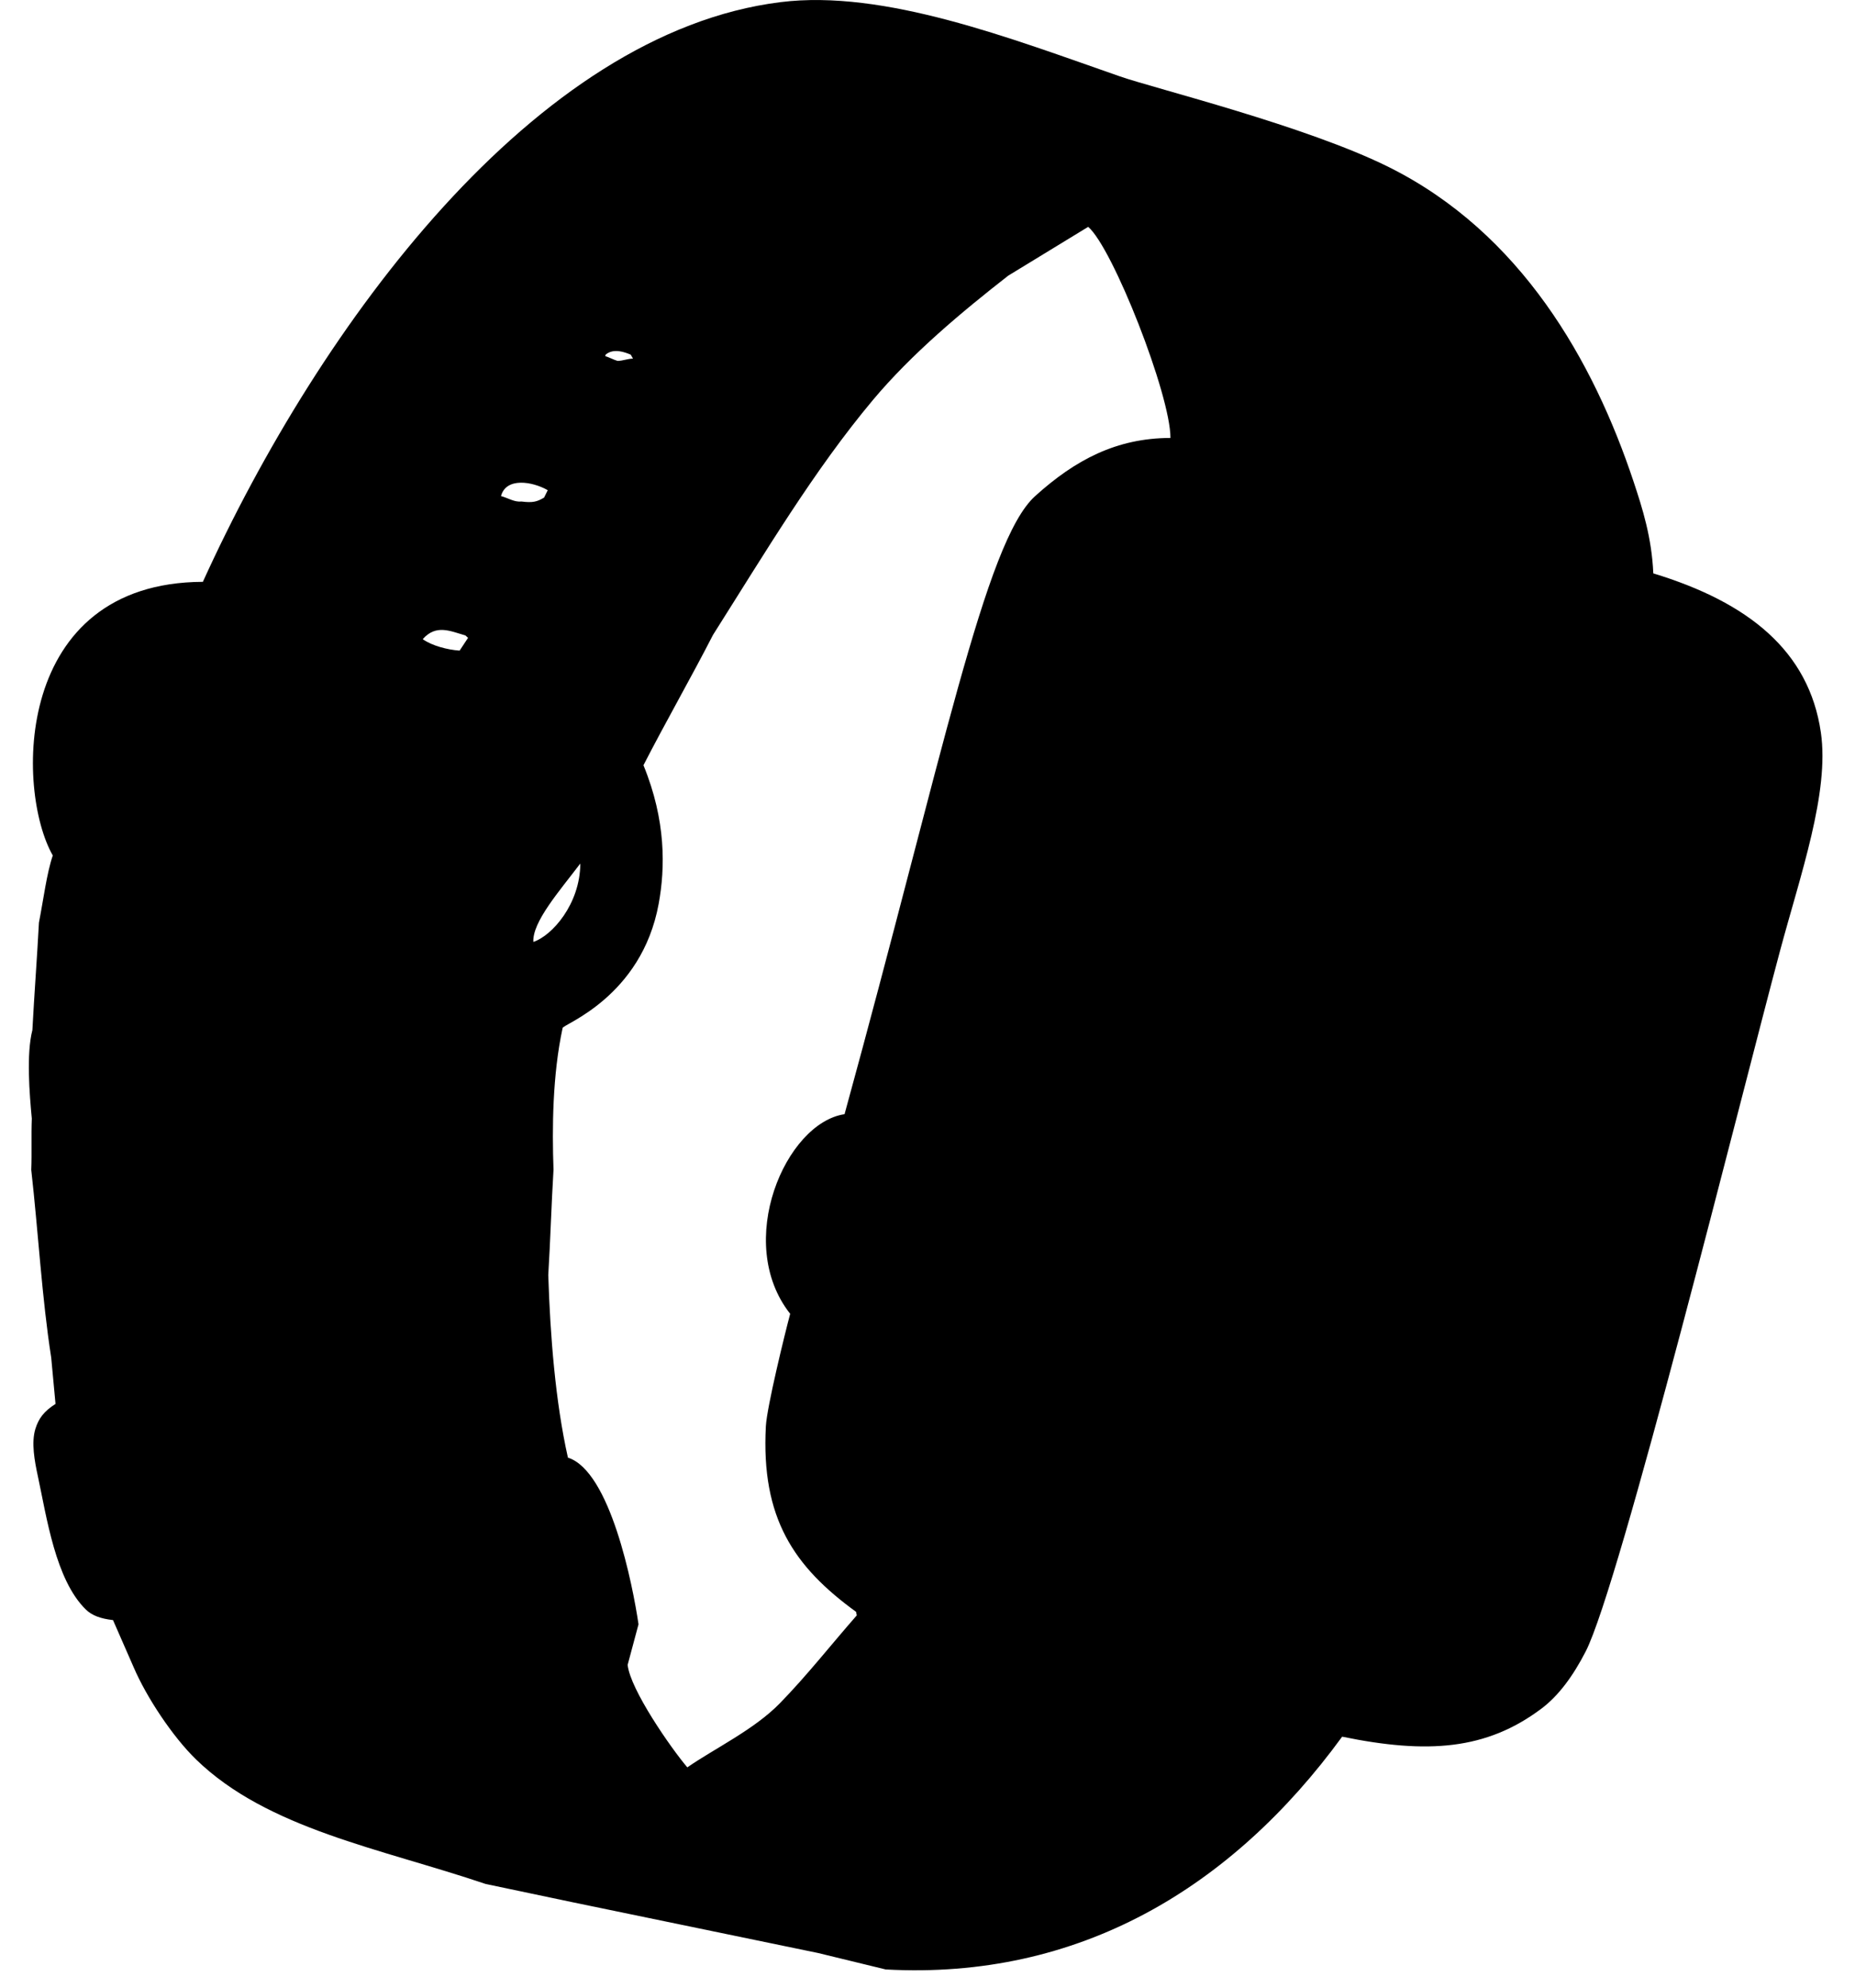 <svg xmlns="http://www.w3.org/2000/svg" width="352" height="377"><path fill-rule="evenodd" d="M92.13 357.323c-19.927-6.735-41.337-10.416-54.92-23.602-4.452-4.32-9.413-11.823-11.827-17.447l-3.938-8.99c-2.362-.273-4-.87-5.17-2.02-5.738-5.624-7.402-17.426-9.093-25.283-.626-2.908-1.27-6.367-.46-8.985.606-1.953 1.624-3.333 3.813-4.714l-.818-8.786C7.952 246.208 7.26 233.67 5.93 221.89c.128-3.245-.024-6.49.105-9.734-.442-4.698-1.057-12.237.11-16.778.363-6.883.878-13.497 1.242-20.38.867-4.422 1.465-9.315 2.628-12.743-7.044-12.34-7.522-51.747 28.48-51.9C60.82 61.286 101.512 6.214 148.1.406c19.697-2.456 43.76 6.897 64.45 14.096 6.544 2.28 35.402 9.398 51.088 17.24 24.95 12.47 38.712 36.662 46.358 59.645 1.67 5.023 3.44 10.585 3.73 17.367 18.047 5.493 29.545 14.71 31.795 30.163 1.662 11.404-3.883 27.01-7.77 41.514-7.338 27.387-30.402 120.275-36.865 132.823-2.385 4.632-5.132 8.386-8.426 10.85-10.427 7.803-21.573 8.617-37.778 5.293-20.99 28.76-50.026 46.148-86.613 44.15-4.27-1.04-8.542-2.078-12.812-3.116l-46.606-9.632-16.522-3.475zm38.292-22.108c5.106-3.543 12.66-7.14 17.528-12.122 5.15-5.27 9.692-11.077 14.63-16.706l-.136-.672c-11.786-8.562-18.043-17.737-17.117-35.195.194-3.653 3.61-17.584 4.615-21.332-10.702-13.558-.858-36.217 10.318-37.86 18.662-67.88 26.65-108.637 36.156-117.224 7.648-6.91 15.464-11.017 25.686-11.038.017-8.168-10.944-36.04-15.61-40.04l-15.174 9.26c-8.768 6.84-18.312 14.797-25.677 23.585-11.176 13.336-20.402 28.86-30.34 44.548-4.203 8.182-8.997 16.54-13.2 24.723 4.306 10.496 4.13 19.502 2.89 26.272-3.258 17.787-18.304 22.902-18.234 23.58-1.92 8.912-2.002 18.966-1.725 26.858-.408 6.66-.584 13.32-.994 19.98.367 11.5 1.344 24.016 3.73 34.637 8.037 2.55 12.303 24.182 13.394 31.608l-2.063 7.698c.48 4.666 8.233 15.814 11.325 19.442zm-29.215-156.562c3.536-1.162 8.885-7.188 8.91-14.867-4.01 5.285-9.104 11.067-8.91 14.867zM87.217 123.4c.534-.808 1.07-1.617 1.603-2.426l-.513-.454c-2.845-.802-5.533-2.185-8.095.712 1.795 1.256 4.688 2.01 7.005 2.17zM98.92 95.12c2.184.275 2.984.053 4.325-.744.23-.467.462-.934.693-1.4-2.947-1.687-7.92-2.474-8.867 1.114 1.284.343 2.567 1.188 3.85 1.03zm18.274-26.664c1.066-.032 1.86-.41 2.925-.44l-.435-.75c-1.08-.45-3.234-1.29-4.758-.007l-.08.295c.69.185 1.656.716 2.347.9z"/></svg>